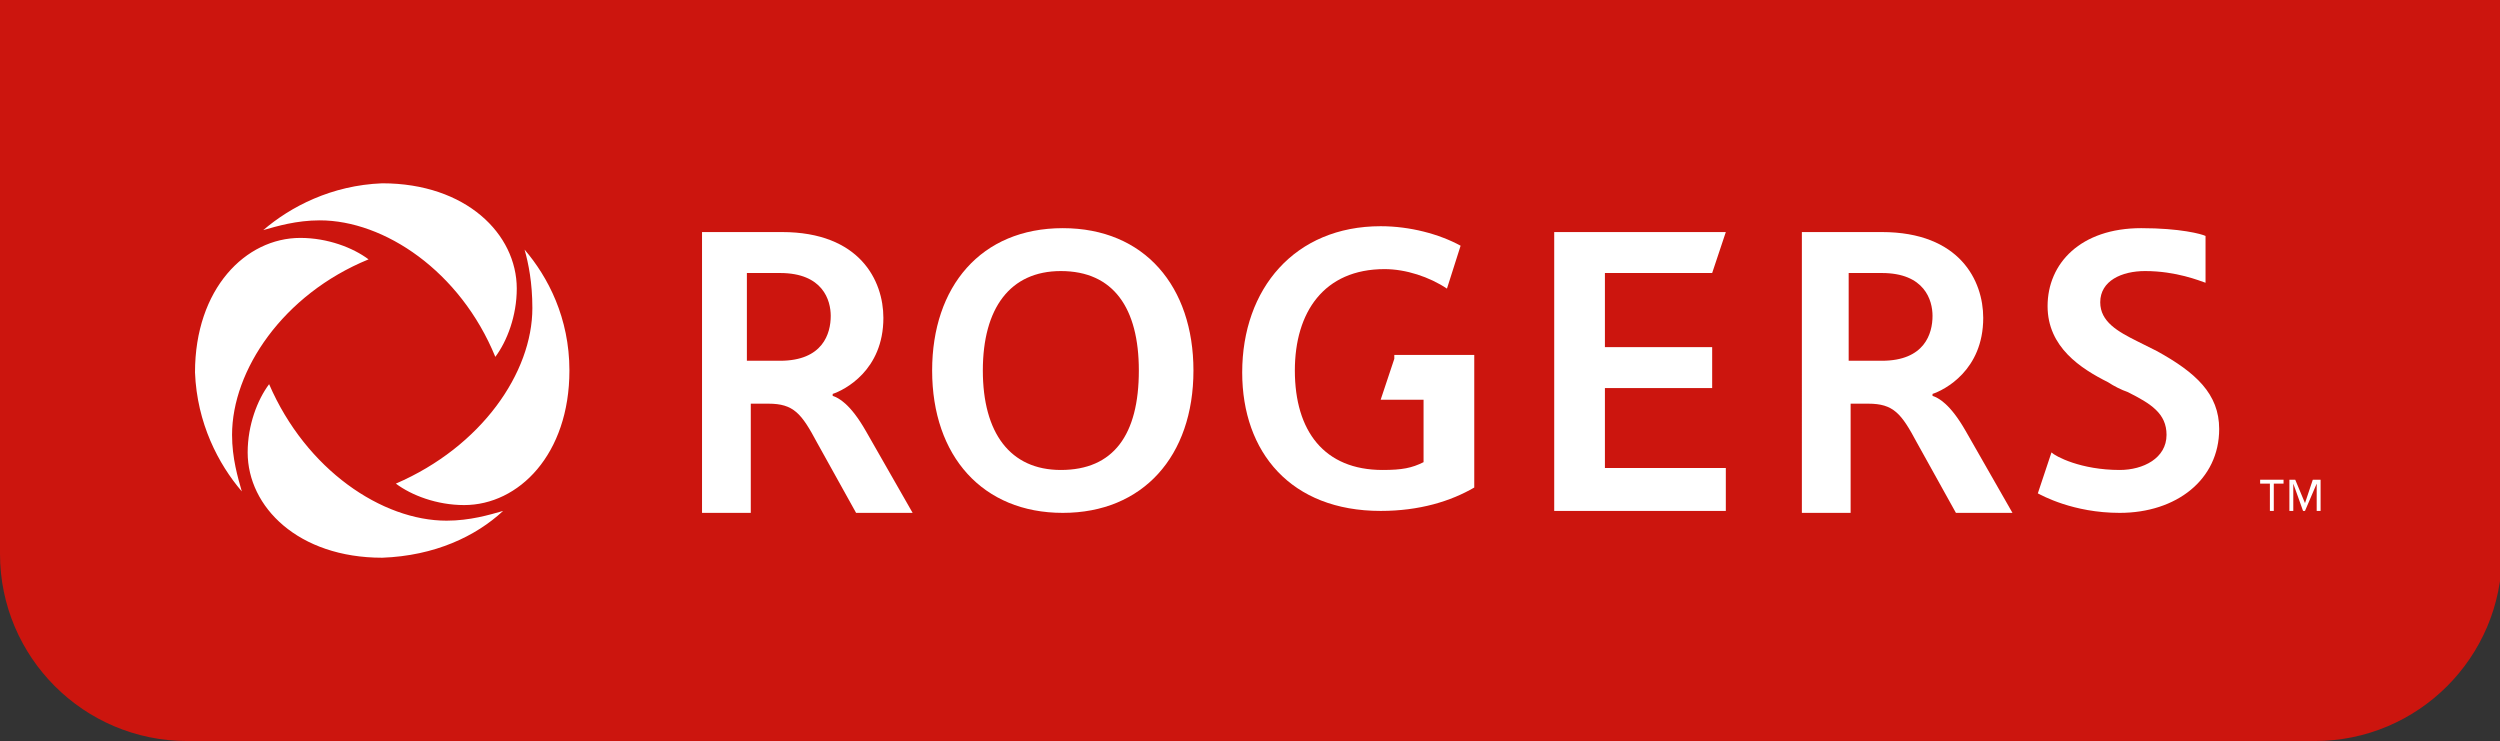 <?xml version="1.0" encoding="utf-8"?>
<!-- Generator: Adobe Illustrator 21.0.0, SVG Export Plug-In . SVG Version: 6.00 Build 0)  -->
<svg version="1.1" id="Layer_1" xmlns="http://www.w3.org/2000/svg" xmlns:xlink="http://www.w3.org/1999/xlink" x="0px" y="0px"
	 viewBox="0 0 128.2 38" style="enable-background:new 0 0 128.2 38;" xml:space="preserve">
<rect x="0" y="0" width="128.2" height="38" fill="#333333" stroke="none"/>
<style type="text/css">
	.st0{clip-path:url(#SVGID_2_);fill:#CC150E;}
	.st1{clip-path:url(#SVGID_4_);fill:#FFFFFF;}
	.st2{clip-path:url(#SVGID_6_);fill:#FFFFFF;}
	.st3{clip-path:url(#SVGID_8_);fill:#FFFFFF;}
	.st4{clip-path:url(#SVGID_10_);fill:#FFFFFF;}
	.st5{clip-path:url(#SVGID_12_);fill:#FFFFFF;}
	.st6{clip-path:url(#SVGID_14_);fill:#FFFFFF;}
	.st7{clip-path:url(#SVGID_16_);fill:#FFFFFF;}
	.st8{clip-path:url(#SVGID_18_);fill:#FFFFFF;}
	.st9{clip-path:url(#SVGID_20_);fill:#FFFFFF;}
</style>
<g>
	<g>
		<defs>
			<rect id="SVGID_1_" width="128.2" height="38"/>
		</defs>
		<clipPath id="SVGID_2_">
			<use xlink:href="#SVGID_1_"  style="overflow:visible;"/>
		</clipPath>
		<path class="st0" d="M0,0v28.4C0,33.7,4.3,38,9.6,38h109.1c5.3,0,9.6-4.3,9.6-9.6V0H0z"/>
	</g>
</g>
<g>
	<g>
		<defs>
			<rect id="SVGID_3_" width="128.2" height="38"/>
		</defs>
		<clipPath id="SVGID_4_">
			<use xlink:href="#SVGID_3_"  style="overflow:visible;"/>
		</clipPath>
		<path class="st1" d="M26.9,12.8c1.2,1.4,2.3,3.5,2.3,6.2c0,4.3-2.6,6.9-5.4,6.9c-1.4,0-2.7-0.5-3.5-1.1c4.4-1.9,7-5.7,7-9
			C27.3,14.5,27.1,13.5,26.9,12.8 M13.5,11.8c0.7-0.2,1.7-0.5,2.9-0.5c3.3,0,7.2,2.6,9,7c0.6-0.8,1.1-2.1,1.1-3.5
			c0-2.8-2.6-5.4-6.9-5.4C17,9.5,14.9,10.6,13.5,11.8 M12.4,25.2c-0.2-0.7-0.5-1.7-0.5-2.9c0-3.3,2.6-7.2,7-9
			c-0.8-0.6-2.1-1.1-3.5-1.1c-2.8,0-5.4,2.6-5.4,6.9C10.1,21.7,11.2,23.8,12.4,25.2 M25.8,26.2c-0.7,0.2-1.7,0.5-2.9,0.5
			c-3.3,0-7.2-2.6-9.1-7c-0.6,0.8-1.1,2.1-1.1,3.5c0,2.8,2.6,5.4,6.9,5.4C22.3,28.5,24.4,27.5,25.8,26.2"/>
	</g>
	<g>
		<defs>
			<rect id="SVGID_5_" width="128.2" height="38"/>
		</defs>
		<clipPath id="SVGID_6_">
			<use xlink:href="#SVGID_5_"  style="overflow:visible;"/>
		</clipPath>
		<polygon class="st2" points="116.6,26.2 116.4,26.2 116.4,24.8 115.9,24.8 115.9,24.6 117.1,24.6 117.1,24.8 116.6,24.8 		"/>
	</g>
	<g>
		<defs>
			<rect id="SVGID_7_" width="128.2" height="38"/>
		</defs>
		<clipPath id="SVGID_8_">
			<use xlink:href="#SVGID_7_"  style="overflow:visible;"/>
		</clipPath>
		<polygon class="st3" points="118.2,25.8 118.2,25.8 118.6,24.6 119,24.6 119,26.2 118.8,26.2 118.8,24.8 118.8,24.8 118.2,26.2 
			118.1,26.2 117.6,24.8 117.6,24.8 117.6,26.2 117.4,26.2 117.4,24.6 117.7,24.6 		"/>
	</g>
	<g>
		<defs>
			<rect id="SVGID_9_" width="128.2" height="38"/>
		</defs>
		<clipPath id="SVGID_10_">
			<use xlink:href="#SVGID_9_"  style="overflow:visible;"/>
		</clipPath>
		<path class="st4" d="M47.8,19c0-4.3,2.5-7.3,6.7-7.3s6.7,3,6.7,7.3c0,4.4-2.6,7.3-6.7,7.3S47.8,23.4,47.8,19 M58.4,19
			c0-3.2-1.3-5.1-4-5.1c-2.6,0-4,1.9-4,5.1s1.4,5.1,4,5.1C57.1,24.1,58.4,22.3,58.4,19"/>
	</g>
	<g>
		<defs>
			<rect id="SVGID_11_" width="128.2" height="38"/>
		</defs>
		<clipPath id="SVGID_12_">
			<use xlink:href="#SVGID_11_"  style="overflow:visible;"/>
		</clipPath>
		<polygon class="st5" points="79.7,11.9 79.7,26.2 88.5,26.2 88.5,24 82.3,24 82.3,19.9 87.8,19.9 87.8,17.8 82.3,17.8 82.3,14 
			87.8,14 88.5,11.9 		"/>
	</g>
	<g>
		<defs>
			<rect id="SVGID_13_" width="128.2" height="38"/>
		</defs>
		<clipPath id="SVGID_14_">
			<use xlink:href="#SVGID_13_"  style="overflow:visible;"/>
		</clipPath>
		<path class="st6" d="M71.5,18.4l-0.7,2.1H73v3.2c-0.6,0.3-1.1,0.4-2.1,0.4c-3,0-4.5-2-4.5-5.1c0-3,1.5-5.2,4.6-5.2
			c1.1,0,2.3,0.4,3.2,1l0.7-2.2c-1.1-0.6-2.6-1-4.1-1c-4.4,0-7.1,3.2-7.1,7.5c0,4.1,2.5,7.1,7.1,7.1c2,0,3.6-0.5,4.8-1.2v-6.8h-4.1
			V18.4z"/>
	</g>
	<g>
		<defs>
			<rect id="SVGID_15_" width="128.2" height="38"/>
		</defs>
		<clipPath id="SVGID_16_">
			<use xlink:href="#SVGID_15_"  style="overflow:visible;"/>
		</clipPath>
		<path class="st7" d="M35.8,11.9h4.3c4,0,5.2,2.5,5.2,4.4c0,2.7-2,3.7-2.6,3.9v0.1c0.3,0.1,0.9,0.4,1.7,1.8l2.4,4.2h-2.9l-2-3.6
			c-0.8-1.5-1.2-2-2.5-2h-0.9v5.6H36V11.9 M40,18.5c2.2,0,2.6-1.4,2.6-2.3c0-0.8-0.4-2.2-2.6-2.2h-1.7v4.5H40z"/>
	</g>
	<g>
		<defs>
			<rect id="SVGID_17_" width="128.2" height="38"/>
		</defs>
		<clipPath id="SVGID_18_">
			<use xlink:href="#SVGID_17_"  style="overflow:visible;"/>
		</clipPath>
		<path class="st8" d="M92.2,11.9h4.3c4,0,5.2,2.5,5.2,4.4c0,2.7-2,3.7-2.6,3.9v0.1c0.3,0.1,0.9,0.4,1.7,1.8l2.4,4.2h-2.9l-2-3.6
			c-0.8-1.5-1.2-2-2.5-2h-0.9v5.6h-2.5V11.9 M96.5,18.5c2.2,0,2.6-1.4,2.6-2.3c0-0.8-0.4-2.2-2.6-2.2h-1.7v4.5H96.5z"/>
	</g>
	<g>
		<defs>
			<rect id="SVGID_19_" width="128.2" height="38"/>
		</defs>
		<clipPath id="SVGID_20_">
			<use xlink:href="#SVGID_19_"  style="overflow:visible;"/>
		</clipPath>
		<path class="st9" d="M107.7,15.5c0-1.1,1.1-1.6,2.3-1.6c1.6,0,2.8,0.5,3.1,0.6v-2.4c-0.2-0.1-1.3-0.4-3.3-0.4
			c-3.1,0-4.8,1.8-4.8,4c0,2.1,1.7,3.2,3.1,3.9c0.3,0.2,0.7,0.4,1,0.5c1.2,0.6,2,1.1,2,2.2c0,1.2-1.2,1.8-2.4,1.8
			c-2,0-3.3-0.7-3.5-0.9l-0.7,2.1c0.2,0.1,1.8,1,4.2,1c2.9,0,5.1-1.7,5.1-4.3c0-1.8-1.2-2.9-3.2-4c-0.4-0.2-0.6-0.3-1-0.5
			C108.6,17,107.7,16.5,107.7,15.5"/>
	</g>
</g>
</svg>
